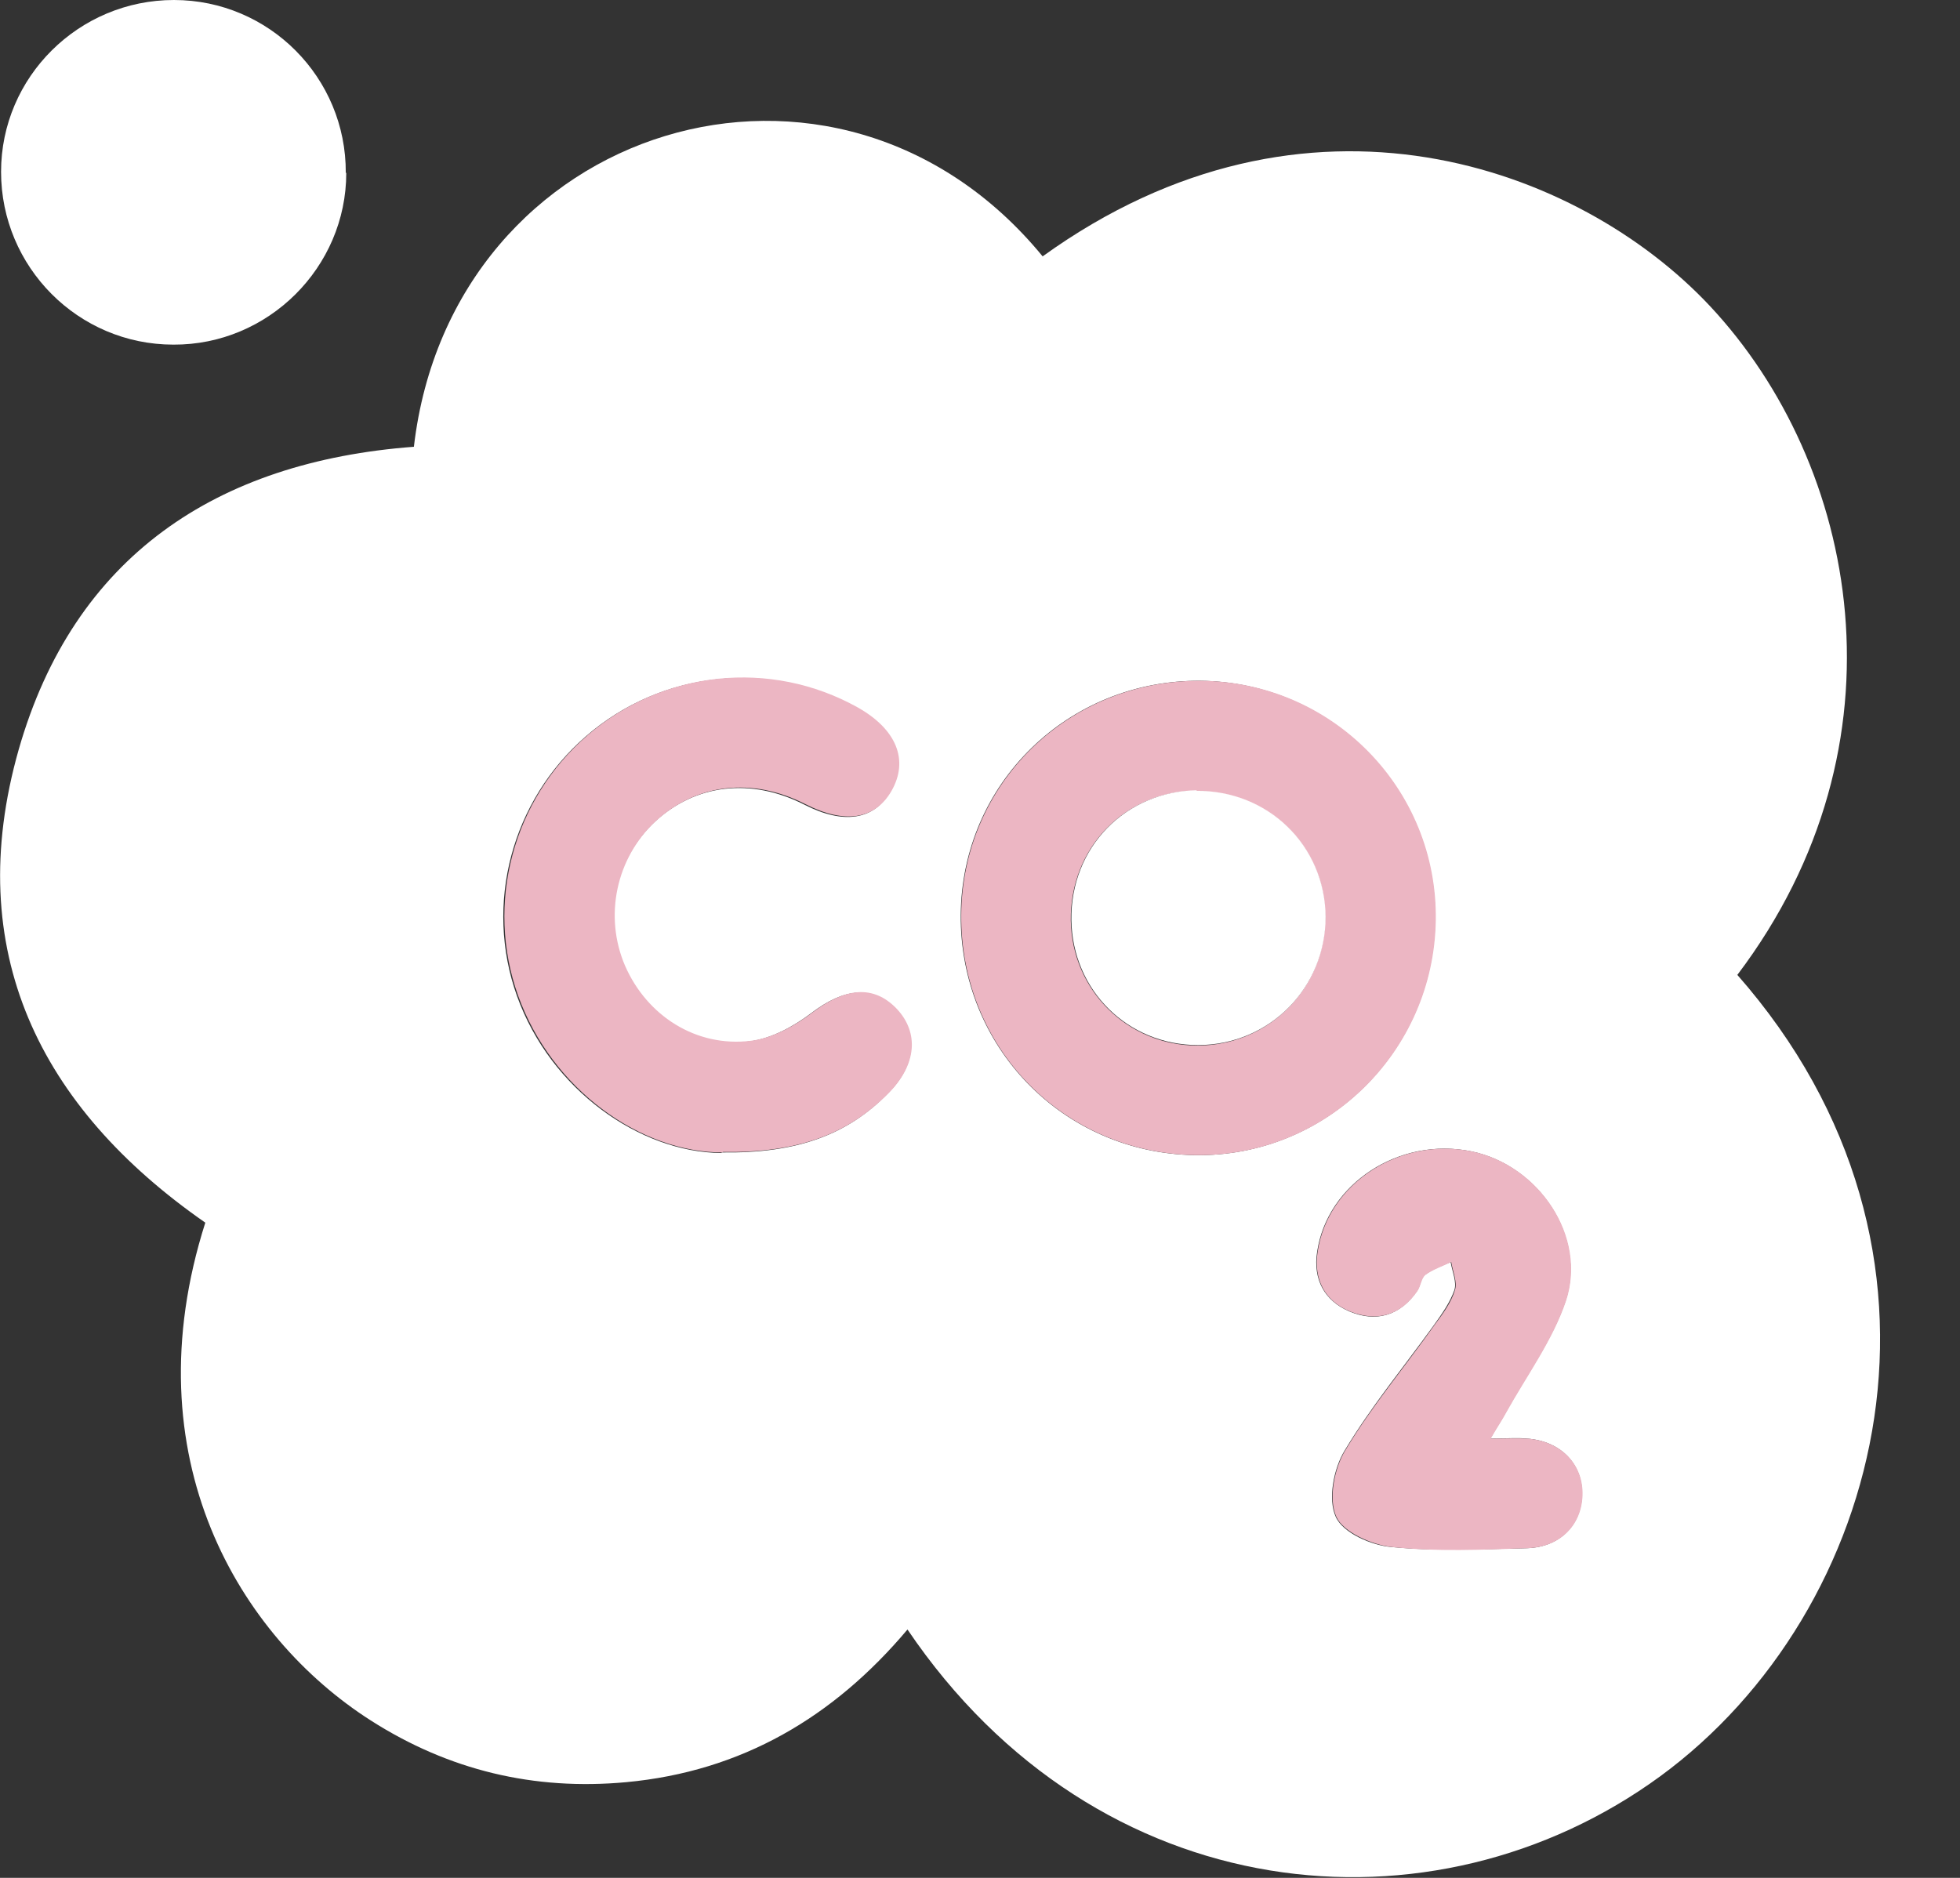 <svg width="24" height="23" viewBox="0 0 24 23" fill="none" xmlns="http://www.w3.org/2000/svg">
<rect x="0" y="0" width="24" height="23" fill="#333333" stroke="none"/>
<g clip-path="url(#clip0_296_15902)">
<path d="M21.267 11.933C24.257 15.327 23.078 19.743 20.329 21.756C17.548 23.788 13.438 23.397 11.112 19.958C10.207 21.033 9.08 21.697 7.667 21.828C6.54 21.932 5.498 21.684 4.54 21.072C2.938 20.049 1.596 17.854 2.514 14.975C0.482 13.562 -0.469 11.64 0.228 9.184C0.905 6.813 2.651 5.654 5.068 5.472C5.53 1.505 10.246 0.065 12.767 3.14C16.011 0.801 19.339 2.045 20.935 3.745C22.759 5.693 23.417 9.106 21.274 11.94L21.267 11.933ZM11.764 11.204C11.751 12.819 13.014 14.122 14.63 14.148C16.232 14.174 17.548 12.884 17.574 11.275C17.6 9.673 16.31 8.357 14.701 8.338C13.08 8.325 11.777 9.595 11.764 11.204ZM8.839 14.115C9.758 14.128 10.376 13.9 10.871 13.392C11.217 13.047 11.249 12.65 10.969 12.363C10.682 12.063 10.337 12.102 9.933 12.409C9.718 12.572 9.445 12.721 9.184 12.754C8.513 12.839 7.908 12.448 7.641 11.835C7.38 11.23 7.53 10.52 8.018 10.064C8.52 9.601 9.197 9.523 9.849 9.855C10.331 10.103 10.702 10.044 10.904 9.692C11.119 9.315 10.963 8.937 10.487 8.67C9.425 8.077 8.103 8.214 7.178 9.015C6.266 9.803 5.927 11.073 6.331 12.2C6.742 13.347 7.836 14.115 8.833 14.122L8.839 14.115ZM18.252 17.613C18.33 17.476 18.388 17.392 18.434 17.307C18.681 16.851 19.007 16.421 19.17 15.933C19.43 15.144 18.838 14.272 18.017 14.102C17.138 13.92 16.252 14.493 16.128 15.333C16.076 15.672 16.219 15.933 16.525 16.063C16.851 16.2 17.144 16.115 17.353 15.809C17.392 15.75 17.398 15.652 17.45 15.613C17.541 15.542 17.659 15.503 17.763 15.457C17.782 15.574 17.841 15.705 17.808 15.802C17.756 15.952 17.659 16.089 17.561 16.226C17.196 16.734 16.792 17.222 16.467 17.763C16.33 17.984 16.258 18.362 16.356 18.577C16.441 18.773 16.792 18.929 17.04 18.948C17.587 19.001 18.147 18.974 18.701 18.962C19.098 18.948 19.359 18.681 19.372 18.317C19.385 17.939 19.118 17.652 18.701 17.62C18.571 17.607 18.44 17.62 18.252 17.62V17.613Z" fill="#FFF"/>
<path d="M4.24 2.117C4.24 3.276 3.283 4.227 2.123 4.221C0.957 4.221 0.013 3.27 0.013 2.104C0.013 0.944 0.964 0 2.13 0C3.296 0 4.24 0.951 4.234 2.117H4.24Z" fill="#FFF"/>
<path d="M11.77 11.204C11.783 9.595 13.086 8.325 14.708 8.338C16.317 8.351 17.607 9.666 17.581 11.275C17.555 12.884 16.239 14.174 14.636 14.148C13.021 14.122 11.757 12.825 11.77 11.204ZM14.649 9.686C13.77 9.692 13.099 10.389 13.112 11.275C13.125 12.129 13.809 12.806 14.662 12.806C15.535 12.806 16.226 12.109 16.226 11.236C16.226 10.363 15.529 9.686 14.643 9.692L14.649 9.686Z" fill="#ECB6C3"/>
<path d="M8.846 14.115C7.843 14.115 6.755 13.34 6.344 12.194C5.941 11.067 6.279 9.797 7.191 9.008C8.116 8.207 9.438 8.071 10.5 8.663C10.976 8.93 11.132 9.308 10.917 9.686C10.715 10.038 10.344 10.096 9.862 9.849C9.21 9.517 8.533 9.595 8.031 10.057C7.543 10.507 7.393 11.223 7.654 11.829C7.921 12.441 8.526 12.832 9.197 12.747C9.458 12.715 9.732 12.565 9.946 12.402C10.35 12.096 10.696 12.057 10.982 12.357C11.256 12.65 11.223 13.04 10.884 13.386C10.383 13.894 9.771 14.122 8.852 14.109L8.846 14.115Z" fill="#ECB6C3"/>
<path d="M18.258 17.62C18.447 17.62 18.577 17.613 18.707 17.62C19.118 17.652 19.391 17.939 19.378 18.317C19.365 18.681 19.105 18.948 18.707 18.962C18.154 18.981 17.594 19.007 17.046 18.948C16.799 18.922 16.447 18.766 16.363 18.577C16.265 18.362 16.337 17.984 16.473 17.763C16.792 17.229 17.203 16.74 17.567 16.226C17.665 16.095 17.77 15.952 17.815 15.802C17.848 15.705 17.789 15.574 17.77 15.457C17.665 15.509 17.548 15.548 17.457 15.613C17.405 15.652 17.398 15.75 17.359 15.809C17.151 16.115 16.858 16.193 16.532 16.063C16.226 15.939 16.082 15.672 16.134 15.333C16.258 14.493 17.144 13.92 18.023 14.102C18.844 14.272 19.437 15.144 19.176 15.933C19.014 16.415 18.694 16.851 18.44 17.307C18.395 17.392 18.336 17.476 18.258 17.613V17.62Z" fill="#ECB6C3"/>
<path d="M14.649 9.686C15.529 9.679 16.226 10.357 16.232 11.23C16.232 12.102 15.542 12.8 14.669 12.8C13.809 12.8 13.132 12.129 13.119 11.269C13.106 10.383 13.777 9.692 14.656 9.679L14.649 9.686Z" fill="#FFF"/>
</g>
<defs>
<clipPath id="clip0_296_15902">
<rect width="23.026" height="23" fill="white"/>
</clipPath>
</defs>
</svg>
